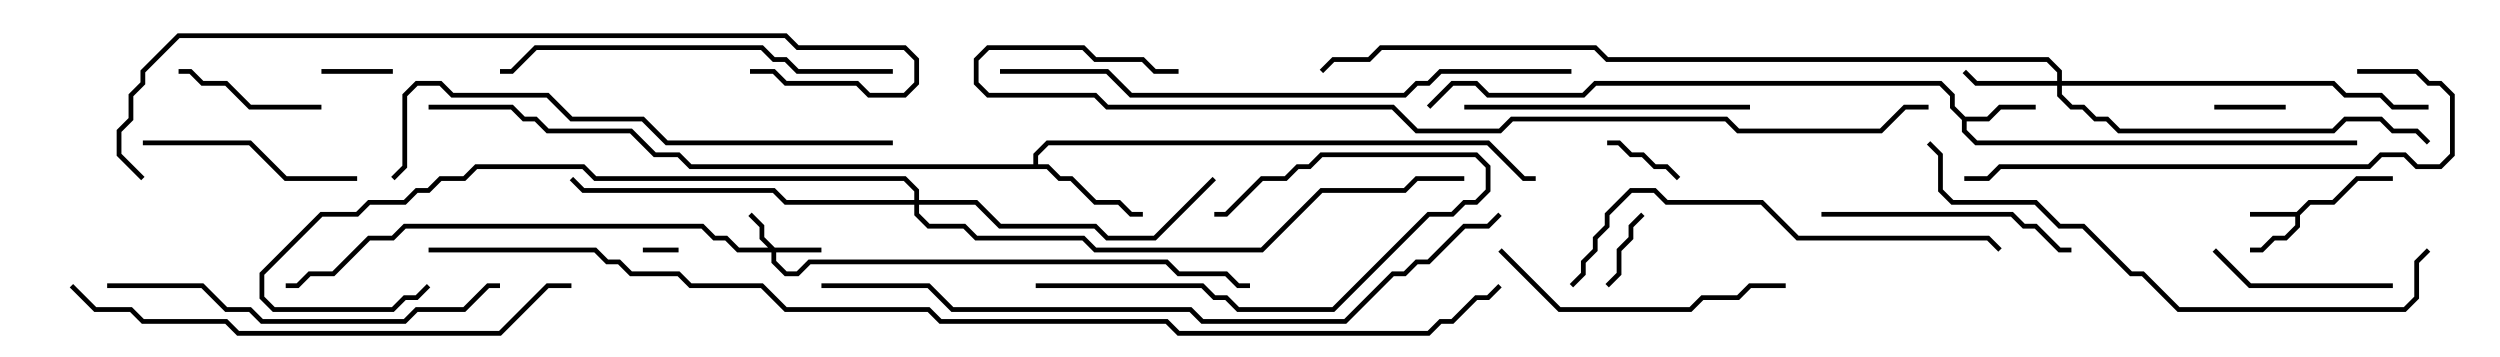 <svg version="1.1" width="105" height="15" xmlns="http://www.w3.org/2000/svg"><path d="M96.459,8.9L96.959,8.4L97.959,8.4L98.959,7.4L100.5,7.4L100.5,7.6L99.041,7.6L98.041,8.6L97.041,8.6L96.6,9.041L96.6,9.541L96.041,10.1L95.541,10.1L95.041,10.6L94.5,10.6L94.5,10.4L94.959,10.4L95.459,9.9L95.959,9.9L96.4,9.459L96.4,9.1L94.5,9.1L94.5,8.9z" stroke="none"/><path d="M82.541,4.9L83.459,4.9L83.959,4.4L85.5,4.4L85.5,4.6L84.041,4.6L83.541,5.1L82.6,5.1L82.6,5.459L83.041,5.9L99,5.9L99,6.1L82.959,6.1L82.4,5.541L82.4,5.041L81.9,4.541L81.9,4.041L81.459,3.6L67.041,3.6L66.541,4.1L62.459,4.1L61.959,3.6L61.041,3.6L60.071,4.571L59.929,4.429L60.959,3.4L62.041,3.4L62.541,3.9L66.459,3.9L66.959,3.4L81.541,3.4L82.1,3.959L82.1,4.459z" stroke="none"/><path d="M43.4,6.9L43.4,6.459L43.959,5.9L62.541,5.9L64.041,7.4L64.5,7.4L64.5,7.6L63.959,7.6L62.459,6.1L44.041,6.1L43.6,6.541L43.6,6.9L44.041,6.9L44.541,7.4L45.041,7.4L46.041,8.4L47.041,8.4L47.541,8.9L48,8.9L48,9.1L47.459,9.1L46.959,8.6L45.959,8.6L44.959,7.6L44.459,7.6L43.959,7.1L28.959,7.1L28.459,6.6L27.459,6.6L26.459,5.6L22.959,5.6L22.459,5.1L21.959,5.1L21.459,4.6L18,4.6L18,4.4L21.541,4.4L22.041,4.9L22.541,4.9L23.041,5.4L26.541,5.4L27.541,6.4L28.541,6.4L29.041,6.9z" stroke="none"/><path d="M32.541,10.4L34.5,10.4L34.5,10.6L32.6,10.6L32.6,10.959L33.041,11.4L33.459,11.4L33.959,10.9L49.041,10.9L49.541,11.4L51.541,11.4L52.041,11.9L52.5,11.9L52.5,12.1L51.959,12.1L51.459,11.6L49.459,11.6L48.959,11.1L34.041,11.1L33.541,11.6L32.959,11.6L32.4,11.041L32.4,10.6L30.959,10.6L30.459,10.1L29.959,10.1L29.459,9.6L17.041,9.6L16.541,10.1L15.541,10.1L14.041,11.6L13.041,11.6L12.541,12.1L12,12.1L12,11.9L12.459,11.9L12.959,11.4L13.959,11.4L15.459,9.9L16.459,9.9L16.959,9.4L29.541,9.4L30.041,9.9L30.541,9.9L31.041,10.4L32.259,10.4L31.9,10.041L31.9,9.541L31.429,9.071L31.571,8.929L32.1,9.459L32.1,9.959z" stroke="none"/><path d="M86.4,3.4L86.4,3.041L85.959,2.6L67.459,2.6L66.959,2.1L58.041,2.1L57.541,2.6L56.041,2.6L55.571,3.071L55.429,2.929L55.959,2.4L57.459,2.4L57.959,1.9L67.041,1.9L67.541,2.4L86.041,2.4L86.6,2.959L86.6,3.4L98.041,3.4L98.541,3.9L100.041,3.9L100.541,4.4L102,4.4L102,4.6L100.459,4.6L99.959,4.1L98.459,4.1L97.959,3.6L86.6,3.6L86.6,3.959L87.041,4.4L87.541,4.4L88.041,4.9L88.541,4.9L89.041,5.4L97.959,5.4L98.459,4.9L100.041,4.9L100.541,5.4L101.541,5.4L102.071,5.929L101.929,6.071L101.459,5.6L100.459,5.6L99.959,5.1L98.541,5.1L98.041,5.6L88.959,5.6L88.459,5.1L87.959,5.1L87.459,4.6L86.959,4.6L86.4,4.041L86.4,3.6L82.959,3.6L82.429,3.071L82.571,2.929L83.041,3.4z" stroke="none"/><path d="M38.4,8.4L38.4,8.041L37.959,7.6L24.959,7.6L24.459,7.1L20.041,7.1L19.541,7.6L18.541,7.6L18.041,8.1L17.541,8.1L17.041,8.6L15.541,8.6L15.041,9.1L13.541,9.1L11.1,11.541L11.1,12.459L11.541,12.9L16.459,12.9L16.959,12.4L17.459,12.4L17.929,11.929L18.071,12.071L17.541,12.6L17.041,12.6L16.541,13.1L11.459,13.1L10.9,12.541L10.9,11.459L13.459,8.9L14.959,8.9L15.459,8.4L16.959,8.4L17.459,7.9L17.959,7.9L18.459,7.4L19.459,7.4L19.959,6.9L24.541,6.9L25.041,7.4L38.041,7.4L38.6,7.959L38.6,8.4L41.041,8.4L42.041,9.4L46.041,9.4L46.541,9.9L48.459,9.9L50.929,7.429L51.071,7.571L48.541,10.1L46.459,10.1L45.959,9.6L41.959,9.6L40.959,8.6L38.6,8.6L38.6,8.959L39.041,9.4L40.541,9.4L41.041,9.9L45.541,9.9L46.041,10.4L52.959,10.4L55.459,7.9L58.959,7.9L59.459,7.4L61.5,7.4L61.5,7.6L59.541,7.6L59.041,8.1L55.541,8.1L53.041,10.6L45.959,10.6L45.459,10.1L40.959,10.1L40.459,9.6L38.959,9.6L38.4,9.041L38.4,8.6L32.959,8.6L32.459,8.1L24.459,8.1L23.929,7.571L24.071,7.429L24.541,7.9L32.541,7.9L33.041,8.4z" stroke="none"/><path d="M27,10.6L27,10.4L28.5,10.4L28.5,10.6z" stroke="none"/><path d="M93,4.6L93,4.4L96,4.4L96,4.6z" stroke="none"/><path d="M16.5,2.9L16.5,3.1L13.5,3.1L13.5,2.9z" stroke="none"/><path d="M70.571,7.429L70.429,7.571L69.959,7.1L69.459,7.1L68.959,6.6L68.459,6.6L67.959,6.1L67.5,6.1L67.5,5.9L68.041,5.9L68.541,6.4L69.041,6.4L69.541,6.9L70.041,6.9z" stroke="none"/><path d="M67.571,12.071L67.429,11.929L67.9,11.459L67.9,10.459L68.4,9.959L68.4,9.459L68.929,8.929L69.071,9.071L68.6,9.541L68.6,10.041L68.1,10.541L68.1,11.541z" stroke="none"/><path d="M7.5,3.1L7.5,2.9L8.041,2.9L8.541,3.4L9.541,3.4L10.541,4.4L13.5,4.4L13.5,4.6L10.459,4.6L9.459,3.6L8.459,3.6L7.959,3.1z" stroke="none"/><path d="M100.5,11.9L100.5,12.1L94.459,12.1L92.929,10.571L93.071,10.429L94.541,11.9z" stroke="none"/><path d="M43.5,12.1L43.5,11.9L50.541,11.9L51.041,12.4L51.541,12.4L52.041,12.9L55.959,12.9L59.959,8.9L60.959,8.9L61.459,8.4L61.959,8.4L62.4,7.959L62.4,7.041L61.959,6.6L55.541,6.6L55.041,7.1L54.541,7.1L54.041,7.6L53.041,7.6L51.541,9.1L51,9.1L51,8.9L51.459,8.9L52.959,7.4L53.959,7.4L54.459,6.9L54.959,6.9L55.459,6.4L62.041,6.4L62.6,6.959L62.6,8.041L62.041,8.6L61.541,8.6L61.041,9.1L60.041,9.1L56.041,13.1L51.959,13.1L51.459,12.6L50.959,12.6L50.459,12.1z" stroke="none"/><path d="M15,7.4L15,7.6L11.959,7.6L10.459,6.1L6,6.1L6,5.9L10.541,5.9L12.041,7.4z" stroke="none"/><path d="M76.5,9.1L76.5,8.9L84.541,8.9L85.041,9.4L85.541,9.4L86.541,10.4L87,10.4L87,10.6L86.459,10.6L85.459,9.6L84.959,9.6L84.459,9.1z" stroke="none"/><path d="M73.5,4.4L73.5,4.6L61.5,4.6L61.5,4.4z" stroke="none"/><path d="M75,11.9L75,12.1L73.541,12.1L73.041,12.6L71.541,12.6L71.041,13.1L65.459,13.1L62.929,10.571L63.071,10.429L65.541,12.9L70.959,12.9L71.459,12.4L72.959,12.4L73.459,11.9z" stroke="none"/><path d="M4.5,12.1L4.5,11.9L8.541,11.9L9.541,12.9L10.541,12.9L11.041,13.4L16.959,13.4L17.459,12.9L19.459,12.9L20.459,11.9L21,11.9L21,12.1L20.541,12.1L19.541,13.1L17.541,13.1L17.041,13.6L10.959,13.6L10.459,13.1L9.459,13.1L8.459,12.1z" stroke="none"/><path d="M37.5,2.9L37.5,3.1L33.459,3.1L32.959,2.6L32.459,2.6L31.959,2.1L22.541,2.1L21.541,3.1L21,3.1L21,2.9L21.459,2.9L22.459,1.9L32.041,1.9L32.541,2.4L33.041,2.4L33.541,2.9z" stroke="none"/><path d="M99,3.1L99,2.9L101.541,2.9L102.041,3.4L102.541,3.4L103.1,3.959L103.1,6.541L102.541,7.1L101.459,7.1L100.959,6.6L100.041,6.6L99.541,7.1L84.041,7.1L83.541,7.6L82.5,7.6L82.5,7.4L83.459,7.4L83.959,6.9L99.459,6.9L99.959,6.4L101.041,6.4L101.541,6.9L102.459,6.9L102.9,6.459L102.9,4.041L102.459,3.6L101.959,3.6L101.459,3.1z" stroke="none"/><path d="M66.071,12.071L65.929,11.929L66.4,11.459L66.4,10.959L66.9,10.459L66.9,9.959L67.4,9.459L67.4,8.959L68.459,7.9L69.541,7.9L70.041,8.4L74.041,8.4L75.541,9.9L83.541,9.9L84.071,10.429L83.929,10.571L83.459,10.1L75.459,10.1L73.959,8.6L69.959,8.6L69.459,8.1L68.541,8.1L67.6,9.041L67.6,9.541L67.1,10.041L67.1,10.541L66.6,11.041L66.6,11.541z" stroke="none"/><path d="M2.929,12.071L3.071,11.929L4.041,12.9L5.541,12.9L6.041,13.4L9.541,13.4L10.041,13.9L20.959,13.9L22.959,11.9L24,11.9L24,12.1L23.041,12.1L21.041,14.1L9.959,14.1L9.459,13.6L5.959,13.6L5.459,13.1L3.959,13.1z" stroke="none"/><path d="M37.5,5.9L37.5,6.1L27.959,6.1L26.959,5.1L23.959,5.1L22.959,4.1L18.959,4.1L18.459,3.6L17.541,3.6L17.1,4.041L17.1,7.041L16.571,7.571L16.429,7.429L16.9,6.959L16.9,3.959L17.459,3.4L18.541,3.4L19.041,3.9L23.041,3.9L24.041,4.9L27.041,4.9L28.041,5.9z" stroke="none"/><path d="M101.929,10.429L102.071,10.571L101.6,11.041L101.6,12.541L101.041,13.1L91.459,13.1L89.959,11.6L89.459,11.6L87.459,9.6L86.459,9.6L85.459,8.6L81.959,8.6L81.4,8.041L81.4,6.541L80.929,6.071L81.071,5.929L81.6,6.459L81.6,7.959L82.041,8.4L85.541,8.4L86.541,9.4L87.541,9.4L89.541,11.4L90.041,11.4L91.541,12.9L100.959,12.9L101.4,12.459L101.4,10.959z" stroke="none"/><path d="M42,3.1L42,2.9L46.541,2.9L47.541,3.9L58.959,3.9L59.459,3.4L59.959,3.4L60.459,2.9L66,2.9L66,3.1L60.541,3.1L60.041,3.6L59.541,3.6L59.041,4.1L47.459,4.1L46.459,3.1z" stroke="none"/><path d="M31.5,3.1L31.5,2.9L32.541,2.9L33.041,3.4L36.041,3.4L36.541,3.9L37.959,3.9L38.4,3.459L38.4,2.541L37.959,2.1L33.459,2.1L32.959,1.6L7.541,1.6L6.1,3.041L6.1,3.541L5.6,4.041L5.6,5.041L5.1,5.541L5.1,6.459L6.071,7.429L5.929,7.571L4.9,6.541L4.9,5.459L5.4,4.959L5.4,3.959L5.9,3.459L5.9,2.959L7.459,1.4L33.041,1.4L33.541,1.9L38.041,1.9L38.6,2.459L38.6,3.541L38.041,4.1L36.459,4.1L35.959,3.6L32.959,3.6L32.459,3.1z" stroke="none"/><path d="M34.5,12.1L34.5,11.9L39.041,11.9L40.041,12.9L50.041,12.9L50.541,13.4L56.459,13.4L58.459,11.4L58.959,11.4L59.459,10.9L59.959,10.9L61.459,9.4L62.459,9.4L62.929,8.929L63.071,9.071L62.541,9.6L61.541,9.6L60.041,11.1L59.541,11.1L59.041,11.6L58.541,11.6L56.541,13.6L50.459,13.6L49.959,13.1L39.959,13.1L38.959,12.1z" stroke="none"/><path d="M49.5,2.9L49.5,3.1L48.459,3.1L47.959,2.6L45.959,2.6L45.459,2.1L41.541,2.1L41.1,2.541L41.1,3.459L41.541,3.9L46.041,3.9L46.541,4.4L58.541,4.4L59.541,5.4L62.959,5.4L63.459,4.9L72.541,4.9L73.041,5.4L78.959,5.4L79.959,4.4L81,4.4L81,4.6L80.041,4.6L79.041,5.6L72.959,5.6L72.459,5.1L63.541,5.1L63.041,5.6L59.459,5.6L58.459,4.6L46.459,4.6L45.959,4.1L41.459,4.1L40.9,3.541L40.9,2.459L41.459,1.9L45.541,1.9L46.041,2.4L48.041,2.4L48.541,2.9z" stroke="none"/><path d="M18,10.6L18,10.4L25.041,10.4L25.541,10.9L26.041,10.9L26.541,11.4L28.541,11.4L29.041,11.9L32.041,11.9L33.041,12.9L39.041,12.9L39.541,13.4L49.041,13.4L49.541,13.9L59.959,13.9L60.459,13.4L60.959,13.4L61.959,12.4L62.459,12.4L62.929,11.929L63.071,12.071L62.541,12.6L62.041,12.6L61.041,13.6L60.541,13.6L60.041,14.1L49.459,14.1L48.959,13.6L39.459,13.6L38.959,13.1L32.959,13.1L31.959,12.1L28.959,12.1L28.459,11.6L26.459,11.6L25.959,11.1L25.459,11.1L24.959,10.6z" stroke="none"/></svg>